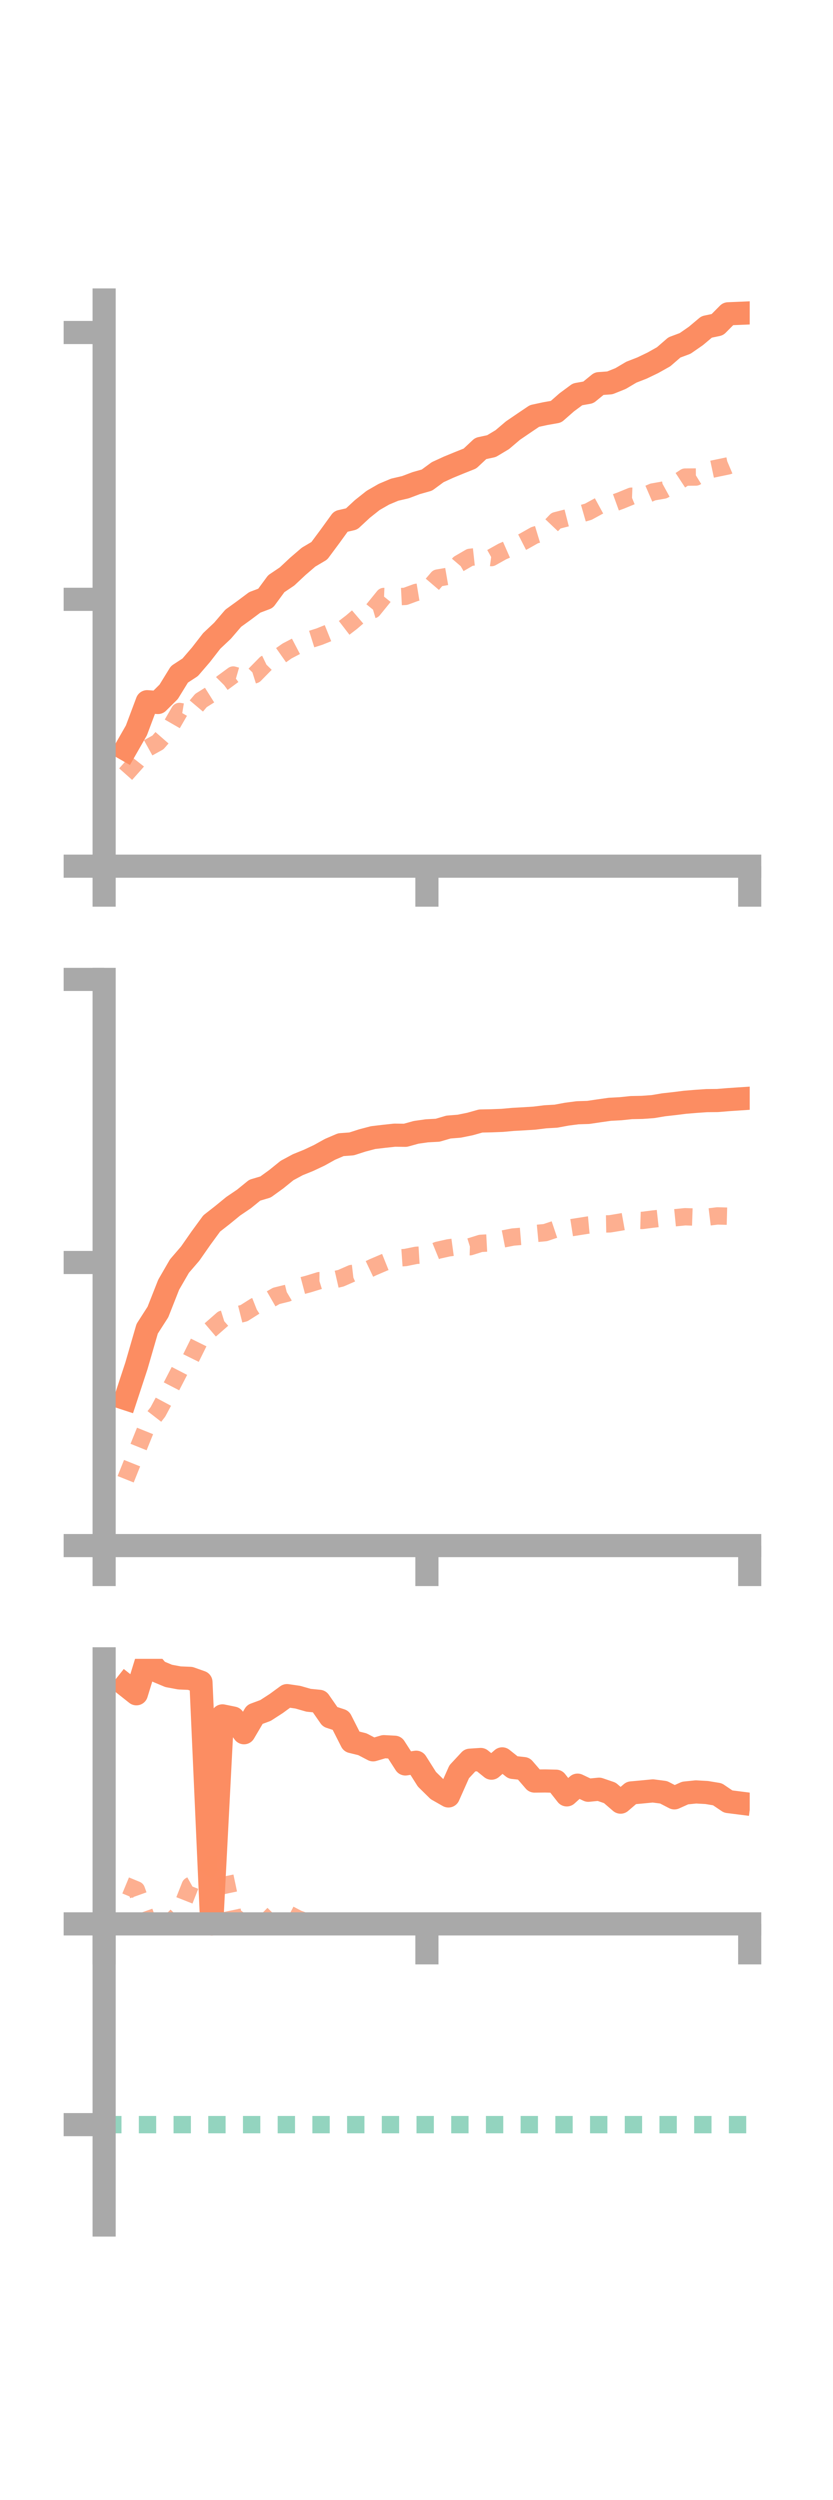 <?xml version="1.0" encoding="utf-8" standalone="no"?>
<!DOCTYPE svg PUBLIC "-//W3C//DTD SVG 1.1//EN"
  "http://www.w3.org/Graphics/SVG/1.1/DTD/svg11.dtd">
<!-- Created with matplotlib (https://matplotlib.org/) -->
<svg height="216pt" version="1.1" viewBox="0 0 72 216" width="72pt" xmlns="http://www.w3.org/2000/svg" xmlns:xlink="http://www.w3.org/1999/xlink">
 <defs>
  <style type="text/css">*{stroke-linecap:butt;stroke-linejoin:round;}</style>
 </defs>
 <g id="figure_1">
  <g id="patch_1">
   <path d="M 0 216 
L 72 216 
L 72 0 
L 0 0 
z
" style="fill:none;"/>
  </g>
  <g id="axes_1">
   <g id="patch_2">
    <path d="M 9 74.838 
L 64.8 74.838 
L 64.8 25.92 
L 9 25.92 
z
" style="fill:none;"/>
   </g>
   <g id="matplotlib.axis_1">
    <g id="xtick_1">
     <g id="line2d_1">
      <defs>
       <path d="M 0 0 
L 0 3.5 
" id="m561e45968c" style="stroke:#a9a9a9;stroke-width:2;"/>
      </defs>
      <g>
       <use style="fill:#a9a9a9;stroke:#a9a9a9;stroke-width:2;" x="9" xlink:href="#m561e45968c" y="74.838"/>
      </g>
     </g>
    </g>
    <g id="xtick_2">
     <g id="line2d_2">
      <g>
       <use style="fill:#a9a9a9;stroke:#a9a9a9;stroke-width:2;" x="36.9" xlink:href="#m561e45968c" y="74.838"/>
      </g>
     </g>
    </g>
    <g id="xtick_3">
     <g id="line2d_3">
      <g>
       <use style="fill:#a9a9a9;stroke:#a9a9a9;stroke-width:2;" x="64.8" xlink:href="#m561e45968c" y="74.838"/>
      </g>
     </g>
    </g>
   </g>
   <g id="matplotlib.axis_2">
    <g id="ytick_1">
     <g id="line2d_4">
      <defs>
       <path d="M 0 0 
L -3.5 0 
" id="m5766573109" style="stroke:#a9a9a9;stroke-width:2;"/>
      </defs>
      <g>
       <use style="fill:#a9a9a9;stroke:#a9a9a9;stroke-width:2;" x="9" xlink:href="#m5766573109" y="74.838"/>
      </g>
     </g>
    </g>
    <g id="ytick_2">
     <g id="line2d_5">
      <g>
       <use style="fill:#a9a9a9;stroke:#a9a9a9;stroke-width:2;" x="9" xlink:href="#m5766573109" y="51.783"/>
      </g>
     </g>
    </g>
    <g id="ytick_3">
     <g id="line2d_6">
      <g>
       <use style="fill:#a9a9a9;stroke:#a9a9a9;stroke-width:2;" x="9" xlink:href="#m5766573109" y="28.729"/>
      </g>
     </g>
    </g>
   </g>
   <g id="line2d_7">
    <path clip-path="url(#p8dbd665995)" d="M 10.86 64.731 
L 11.79 63.105 
L 12.72 60.627 
L 13.65 60.696 
L 14.58 59.773 
L 15.51 58.262 
L 16.44 57.654 
L 17.37 56.573 
L 18.3 55.375 
L 19.23 54.499 
L 20.16 53.415 
L 21.09 52.742 
L 22.02 52.046 
L 22.95 51.695 
L 23.88 50.432 
L 24.81 49.806 
L 25.74 48.936 
L 26.67 48.137 
L 27.6 47.587 
L 28.53 46.335 
L 29.46 45.05 
L 30.39 44.838 
L 31.32 43.975 
L 32.25 43.237 
L 33.18 42.702 
L 34.11 42.31 
L 35.04 42.095 
L 35.97 41.743 
L 36.9 41.48 
L 37.83 40.797 
L 38.76 40.37 
L 39.69 39.987 
L 40.62 39.616 
L 41.55 38.746 
L 42.48 38.545 
L 43.41 37.989 
L 44.34 37.2 
L 45.27 36.566 
L 46.2 35.939 
L 47.13 35.739 
L 48.06 35.574 
L 48.99 34.759 
L 49.92 34.071 
L 50.85 33.905 
L 51.78 33.147 
L 52.71 33.081 
L 53.64 32.707 
L 54.57 32.157 
L 55.5 31.794 
L 56.43 31.347 
L 57.36 30.825 
L 58.29 30.019 
L 59.22 29.671 
L 60.15 29.026 
L 61.08 28.246 
L 62.01 28.05 
L 62.94 27.112 
L 63.87 27.073 
" style="fill:none;stroke:#fc8d62;stroke-linecap:square;stroke-width:2;"/>
   </g>
   <g id="line2d_8">
    <path clip-path="url(#p8dbd665995)" d="M 10.86 66.886 
L 11.79 65.841 
L 12.72 64.661 
L 13.65 64.146 
L 14.58 63.082 
L 15.51 61.472 
L 16.44 61.625 
L 17.37 60.524 
L 18.3 59.939 
L 19.23 59.006 
L 20.16 58.322 
L 21.09 58.589 
L 22.02 58.295 
L 22.95 57.348 
L 23.88 56.899 
L 24.81 56.245 
L 25.74 55.759 
L 26.67 55.299 
L 27.6 55.006 
L 28.53 54.632 
L 29.46 54.468 
L 30.39 53.753 
L 31.32 52.956 
L 32.25 52.682 
L 33.18 51.536 
L 34.11 51.573 
L 35.04 51.526 
L 35.97 51.186 
L 36.9 51.033 
L 37.83 49.945 
L 38.76 49.784 
L 39.69 48.696 
L 40.62 48.155 
L 41.55 48.053 
L 42.48 48.176 
L 43.41 47.654 
L 44.34 47.246 
L 45.27 46.772 
L 46.2 46.246 
L 47.13 45.964 
L 48.06 44.986 
L 48.99 44.748 
L 49.92 44.482 
L 50.85 44.214 
L 51.78 43.706 
L 52.71 43.592 
L 53.64 43.255 
L 54.57 42.873 
L 55.5 42.907 
L 56.43 42.506 
L 57.36 42.343 
L 58.29 41.833 
L 59.22 41.222 
L 60.15 41.215 
L 61.08 40.639 
L 62.01 40.442 
L 62.94 40.25 
L 63.87 39.855 
" style="fill:none;stroke:#fc8d62;stroke-dasharray:1.5,1.5;stroke-dashoffset:0;stroke-opacity:0.7;stroke-width:1.5;"/>
   </g>
   <g id="patch_3">
    <path d="M 9 74.838 
L 9 25.92 
" style="fill:none;stroke:#a9a9a9;stroke-linecap:square;stroke-linejoin:miter;stroke-width:2;"/>
   </g>
   <g id="patch_4">
    <path d="M 64.8 74.838 
L 64.8 25.92 
" style="fill:none;"/>
   </g>
   <g id="patch_5">
    <path d="M 9 74.838 
L 64.8 74.838 
" style="fill:none;stroke:#a9a9a9;stroke-linecap:square;stroke-linejoin:miter;stroke-width:2;"/>
   </g>
   <g id="patch_6">
    <path d="M 9 25.92 
L 64.8 25.92 
" style="fill:none;"/>
   </g>
  </g>
  <g id="axes_2">
   <g id="patch_7">
    <path d="M 9 133.539 
L 64.8 133.539 
L 64.8 84.621 
L 9 84.621 
z
" style="fill:none;"/>
   </g>
   <g id="matplotlib.axis_3">
    <g id="xtick_4">
     <g id="line2d_9">
      <g>
       <use style="fill:#a9a9a9;stroke:#a9a9a9;stroke-width:2;" x="9" xlink:href="#m561e45968c" y="133.539"/>
      </g>
     </g>
    </g>
    <g id="xtick_5">
     <g id="line2d_10">
      <g>
       <use style="fill:#a9a9a9;stroke:#a9a9a9;stroke-width:2;" x="36.9" xlink:href="#m561e45968c" y="133.539"/>
      </g>
     </g>
    </g>
    <g id="xtick_6">
     <g id="line2d_11">
      <g>
       <use style="fill:#a9a9a9;stroke:#a9a9a9;stroke-width:2;" x="64.8" xlink:href="#m561e45968c" y="133.539"/>
      </g>
     </g>
    </g>
   </g>
   <g id="matplotlib.axis_4">
    <g id="ytick_4">
     <g id="line2d_12">
      <g>
       <use style="fill:#a9a9a9;stroke:#a9a9a9;stroke-width:2;" x="9" xlink:href="#m5766573109" y="133.539"/>
      </g>
     </g>
    </g>
    <g id="ytick_5">
     <g id="line2d_13">
      <g>
       <use style="fill:#a9a9a9;stroke:#a9a9a9;stroke-width:2;" x="9" xlink:href="#m5766573109" y="109.08"/>
      </g>
     </g>
    </g>
    <g id="ytick_6">
     <g id="line2d_14">
      <g>
       <use style="fill:#a9a9a9;stroke:#a9a9a9;stroke-width:2;" x="9" xlink:href="#m5766573109" y="84.621"/>
      </g>
     </g>
    </g>
   </g>
   <g id="line2d_15">
    <path clip-path="url(#p087268e5f0)" d="M 10.86 120.841 
L 11.79 118.013 
L 12.72 114.806 
L 13.65 113.356 
L 14.58 110.998 
L 15.51 109.391 
L 16.44 108.31 
L 17.37 106.977 
L 18.3 105.706 
L 19.23 104.978 
L 20.16 104.218 
L 21.09 103.588 
L 22.02 102.832 
L 22.95 102.556 
L 23.88 101.884 
L 24.81 101.132 
L 25.74 100.631 
L 26.67 100.255 
L 27.6 99.817 
L 28.53 99.3 
L 29.46 98.902 
L 30.39 98.833 
L 31.32 98.534 
L 32.25 98.289 
L 33.18 98.179 
L 34.11 98.079 
L 35.04 98.09 
L 35.97 97.833 
L 36.9 97.702 
L 37.83 97.652 
L 38.76 97.379 
L 39.69 97.304 
L 40.62 97.116 
L 41.55 96.855 
L 42.48 96.836 
L 43.41 96.8 
L 44.34 96.716 
L 45.27 96.665 
L 46.2 96.606 
L 47.13 96.491 
L 48.06 96.437 
L 48.99 96.264 
L 49.92 96.143 
L 50.85 96.113 
L 51.78 95.975 
L 52.71 95.843 
L 53.64 95.794 
L 54.57 95.697 
L 55.5 95.678 
L 56.43 95.611 
L 57.36 95.455 
L 58.29 95.351 
L 59.22 95.235 
L 60.15 95.158 
L 61.08 95.094 
L 62.01 95.085 
L 62.94 95.009 
L 63.87 94.947 
" style="fill:none;stroke:#fc8d62;stroke-linecap:square;stroke-width:2;"/>
   </g>
   <g id="line2d_16">
    <path clip-path="url(#p087268e5f0)" d="M 10.86 127.809 
L 11.79 125.487 
L 12.72 123.183 
L 13.65 121.988 
L 14.58 120.25 
L 15.51 118.447 
L 16.44 117.469 
L 17.37 115.589 
L 18.3 114.797 
L 19.23 113.982 
L 20.16 113.692 
L 21.09 113.457 
L 22.02 112.868 
L 22.95 112.5 
L 23.88 111.965 
L 24.81 111.735 
L 25.74 111.181 
L 26.67 110.935 
L 27.6 110.648 
L 28.53 110.653 
L 29.46 110.44 
L 30.39 110.033 
L 31.32 109.925 
L 32.25 109.484 
L 33.18 109.087 
L 34.11 108.714 
L 35.04 108.65 
L 35.97 108.461 
L 36.9 108.405 
L 37.83 108.025 
L 38.76 107.817 
L 39.69 107.691 
L 40.62 107.718 
L 41.55 107.427 
L 42.48 107.377 
L 43.41 107.061 
L 44.34 106.879 
L 45.27 106.804 
L 46.2 106.585 
L 47.13 106.498 
L 48.06 106.186 
L 48.99 106.134 
L 49.92 105.989 
L 50.85 105.843 
L 51.78 105.758 
L 52.71 105.741 
L 53.64 105.587 
L 54.57 105.421 
L 55.5 105.447 
L 56.43 105.329 
L 57.36 105.227 
L 58.29 105.219 
L 59.22 105.127 
L 60.15 105.158 
L 61.08 105.169 
L 62.01 105.055 
L 62.94 105.08 
L 63.87 105.018 
" style="fill:none;stroke:#fc8d62;stroke-dasharray:1.5,1.5;stroke-dashoffset:0;stroke-opacity:0.7;stroke-width:1.5;"/>
   </g>
   <g id="patch_8">
    <path d="M 9 133.539 
L 9 84.621 
" style="fill:none;stroke:#a9a9a9;stroke-linecap:square;stroke-linejoin:miter;stroke-width:2;"/>
   </g>
   <g id="patch_9">
    <path d="M 64.8 133.539 
L 64.8 84.621 
" style="fill:none;"/>
   </g>
   <g id="patch_10">
    <path d="M 9 133.539 
L 64.8 133.539 
" style="fill:none;stroke:#a9a9a9;stroke-linecap:square;stroke-linejoin:miter;stroke-width:2;"/>
   </g>
   <g id="patch_11">
    <path d="M 9 84.621 
L 64.8 84.621 
" style="fill:none;"/>
   </g>
  </g>
  <g id="axes_3">
   <g id="patch_12">
    <path d="M 9 192.24 
L 64.8 192.24 
L 64.8 143.322 
L 9 143.322 
z
" style="fill:none;"/>
   </g>
   <g id="matplotlib.axis_5">
    <g id="xtick_7">
     <g id="line2d_17">
      <g>
       <use style="fill:#a9a9a9;stroke:#a9a9a9;stroke-width:2;" x="9" xlink:href="#m561e45968c" y="166.224"/>
      </g>
     </g>
    </g>
    <g id="xtick_8">
     <g id="line2d_18">
      <g>
       <use style="fill:#a9a9a9;stroke:#a9a9a9;stroke-width:2;" x="36.9" xlink:href="#m561e45968c" y="166.224"/>
      </g>
     </g>
    </g>
    <g id="xtick_9">
     <g id="line2d_19">
      <g>
       <use style="fill:#a9a9a9;stroke:#a9a9a9;stroke-width:2;" x="64.8" xlink:href="#m561e45968c" y="166.224"/>
      </g>
     </g>
    </g>
   </g>
   <g id="matplotlib.axis_6">
    <g id="ytick_7">
     <g id="line2d_20">
      <g>
       <use style="fill:#a9a9a9;stroke:#a9a9a9;stroke-width:2;" x="9" xlink:href="#m5766573109" y="166.224"/>
      </g>
     </g>
    </g>
    <g id="ytick_8">
     <g id="line2d_21">
      <g>
       <use style="fill:#a9a9a9;stroke:#a9a9a9;stroke-width:2;" x="9" xlink:href="#m5766573109" y="183.568"/>
      </g>
     </g>
    </g>
   </g>
   <g id="line2d_22">
    <path clip-path="url(#p19cb29771e)" d="M 10.86 145.605 
L 11.79 146.343 
L 12.72 143.322 
L 13.65 144.411 
L 14.58 144.799 
L 15.51 144.973 
L 16.44 145.011 
L 17.37 145.339 
L 18.3 166.224 
L 19.23 148.252 
L 20.16 148.442 
L 21.09 149.709 
L 22.02 148.13 
L 22.95 147.784 
L 23.88 147.183 
L 24.81 146.502 
L 25.74 146.637 
L 26.67 146.903 
L 27.6 146.995 
L 28.53 148.334 
L 29.46 148.639 
L 30.39 150.474 
L 31.32 150.701 
L 32.25 151.186 
L 33.18 150.912 
L 34.11 150.961 
L 35.04 152.406 
L 35.97 152.256 
L 36.9 153.727 
L 37.83 154.641 
L 38.76 155.17 
L 39.69 153.081 
L 40.62 152.081 
L 41.55 152.019 
L 42.48 152.77 
L 43.41 151.966 
L 44.34 152.706 
L 45.27 152.806 
L 46.2 153.884 
L 47.13 153.875 
L 48.06 153.896 
L 48.99 155.078 
L 49.92 154.237 
L 50.85 154.679 
L 51.78 154.587 
L 52.71 154.905 
L 53.64 155.706 
L 54.57 154.909 
L 55.5 154.824 
L 56.43 154.734 
L 57.36 154.855 
L 58.29 155.336 
L 59.22 154.918 
L 60.15 154.822 
L 61.08 154.873 
L 62.01 155.026 
L 62.94 155.654 
L 63.87 155.772 
" style="fill:none;stroke:#fc8d62;stroke-linecap:square;stroke-width:2;"/>
   </g>
   <g id="line2d_23">
    <path clip-path="url(#p19cb29771e)" d="M 10.86 162.902 
L 11.79 163.286 
L 12.72 165.881 
L 13.65 167.054 
L 14.58 166.224 
L 15.51 165.276 
L 16.44 162.92 
L 17.37 162.4 
L 18.3 161.09 
L 19.23 161.104 
L 20.16 165.509 
L 21.09 166.206 
L 22.02 166.112 
L 22.95 166.078 
L 23.88 165.133 
L 24.81 165.291 
L 25.74 165.78 
L 26.67 166.122 
L 27.6 166.168 
L 28.53 166.224 
L 29.46 166.224 
L 30.39 166.22 
L 31.32 166.22 
L 32.25 166.223 
L 33.18 166.224 
L 34.11 166.222 
L 35.04 166.224 
L 35.97 166.224 
L 36.9 166.224 
L 37.83 166.302 
L 38.76 166.269 
L 39.69 166.224 
L 40.62 166.259 
L 41.55 166.251 
L 42.48 166.235 
L 43.41 166.224 
L 44.34 166.224 
L 45.27 166.224 
L 46.2 166.224 
L 47.13 166.224 
L 48.06 166.224 
L 48.99 166.224 
L 49.92 166.223 
L 50.85 166.224 
L 51.78 166.224 
L 52.71 166.224 
L 53.64 166.232 
L 54.57 166.224 
L 55.5 166.227 
L 56.43 166.224 
L 57.36 166.224 
L 58.29 166.228 
L 59.22 166.224 
L 60.15 166.224 
L 61.08 166.224 
L 62.01 166.224 
L 62.94 166.224 
L 63.87 166.224 
" style="fill:none;stroke:#fc8d62;stroke-dasharray:1.5,1.5;stroke-dashoffset:0;stroke-opacity:0.7;stroke-width:1.5;"/>
   </g>
   <g id="line2d_24">
    <path clip-path="url(#p19cb29771e)" d="M 9 183.568 
L 64.8 183.568 
" style="fill:none;stroke:#66c2a5;stroke-dasharray:1.5,1.5;stroke-dashoffset:0;stroke-opacity:0.7;stroke-width:1.5;"/>
   </g>
   <g id="patch_13">
    <path d="M 9 192.24 
L 9 143.322 
" style="fill:none;stroke:#a9a9a9;stroke-linecap:square;stroke-linejoin:miter;stroke-width:2;"/>
   </g>
   <g id="patch_14">
    <path d="M 64.8 192.24 
L 64.8 143.322 
" style="fill:none;"/>
   </g>
   <g id="patch_15">
    <path d="M 9 166.224 
L 64.8 166.224 
" style="fill:none;stroke:#a9a9a9;stroke-linecap:square;stroke-linejoin:miter;stroke-width:2;"/>
   </g>
   <g id="patch_16">
    <path d="M 9 143.322 
L 64.8 143.322 
" style="fill:none;"/>
   </g>
  </g>
 </g>
 <defs>
  <clipPath id="p8dbd665995">
   <rect height="48.918" width="55.8" x="9" y="25.92"/>
  </clipPath>
  <clipPath id="p087268e5f0">
   <rect height="48.918" width="55.8" x="9" y="84.621"/>
  </clipPath>
  <clipPath id="p19cb29771e">
   <rect height="48.918" width="55.8" x="9" y="143.322"/>
  </clipPath>
 </defs>
</svg>
